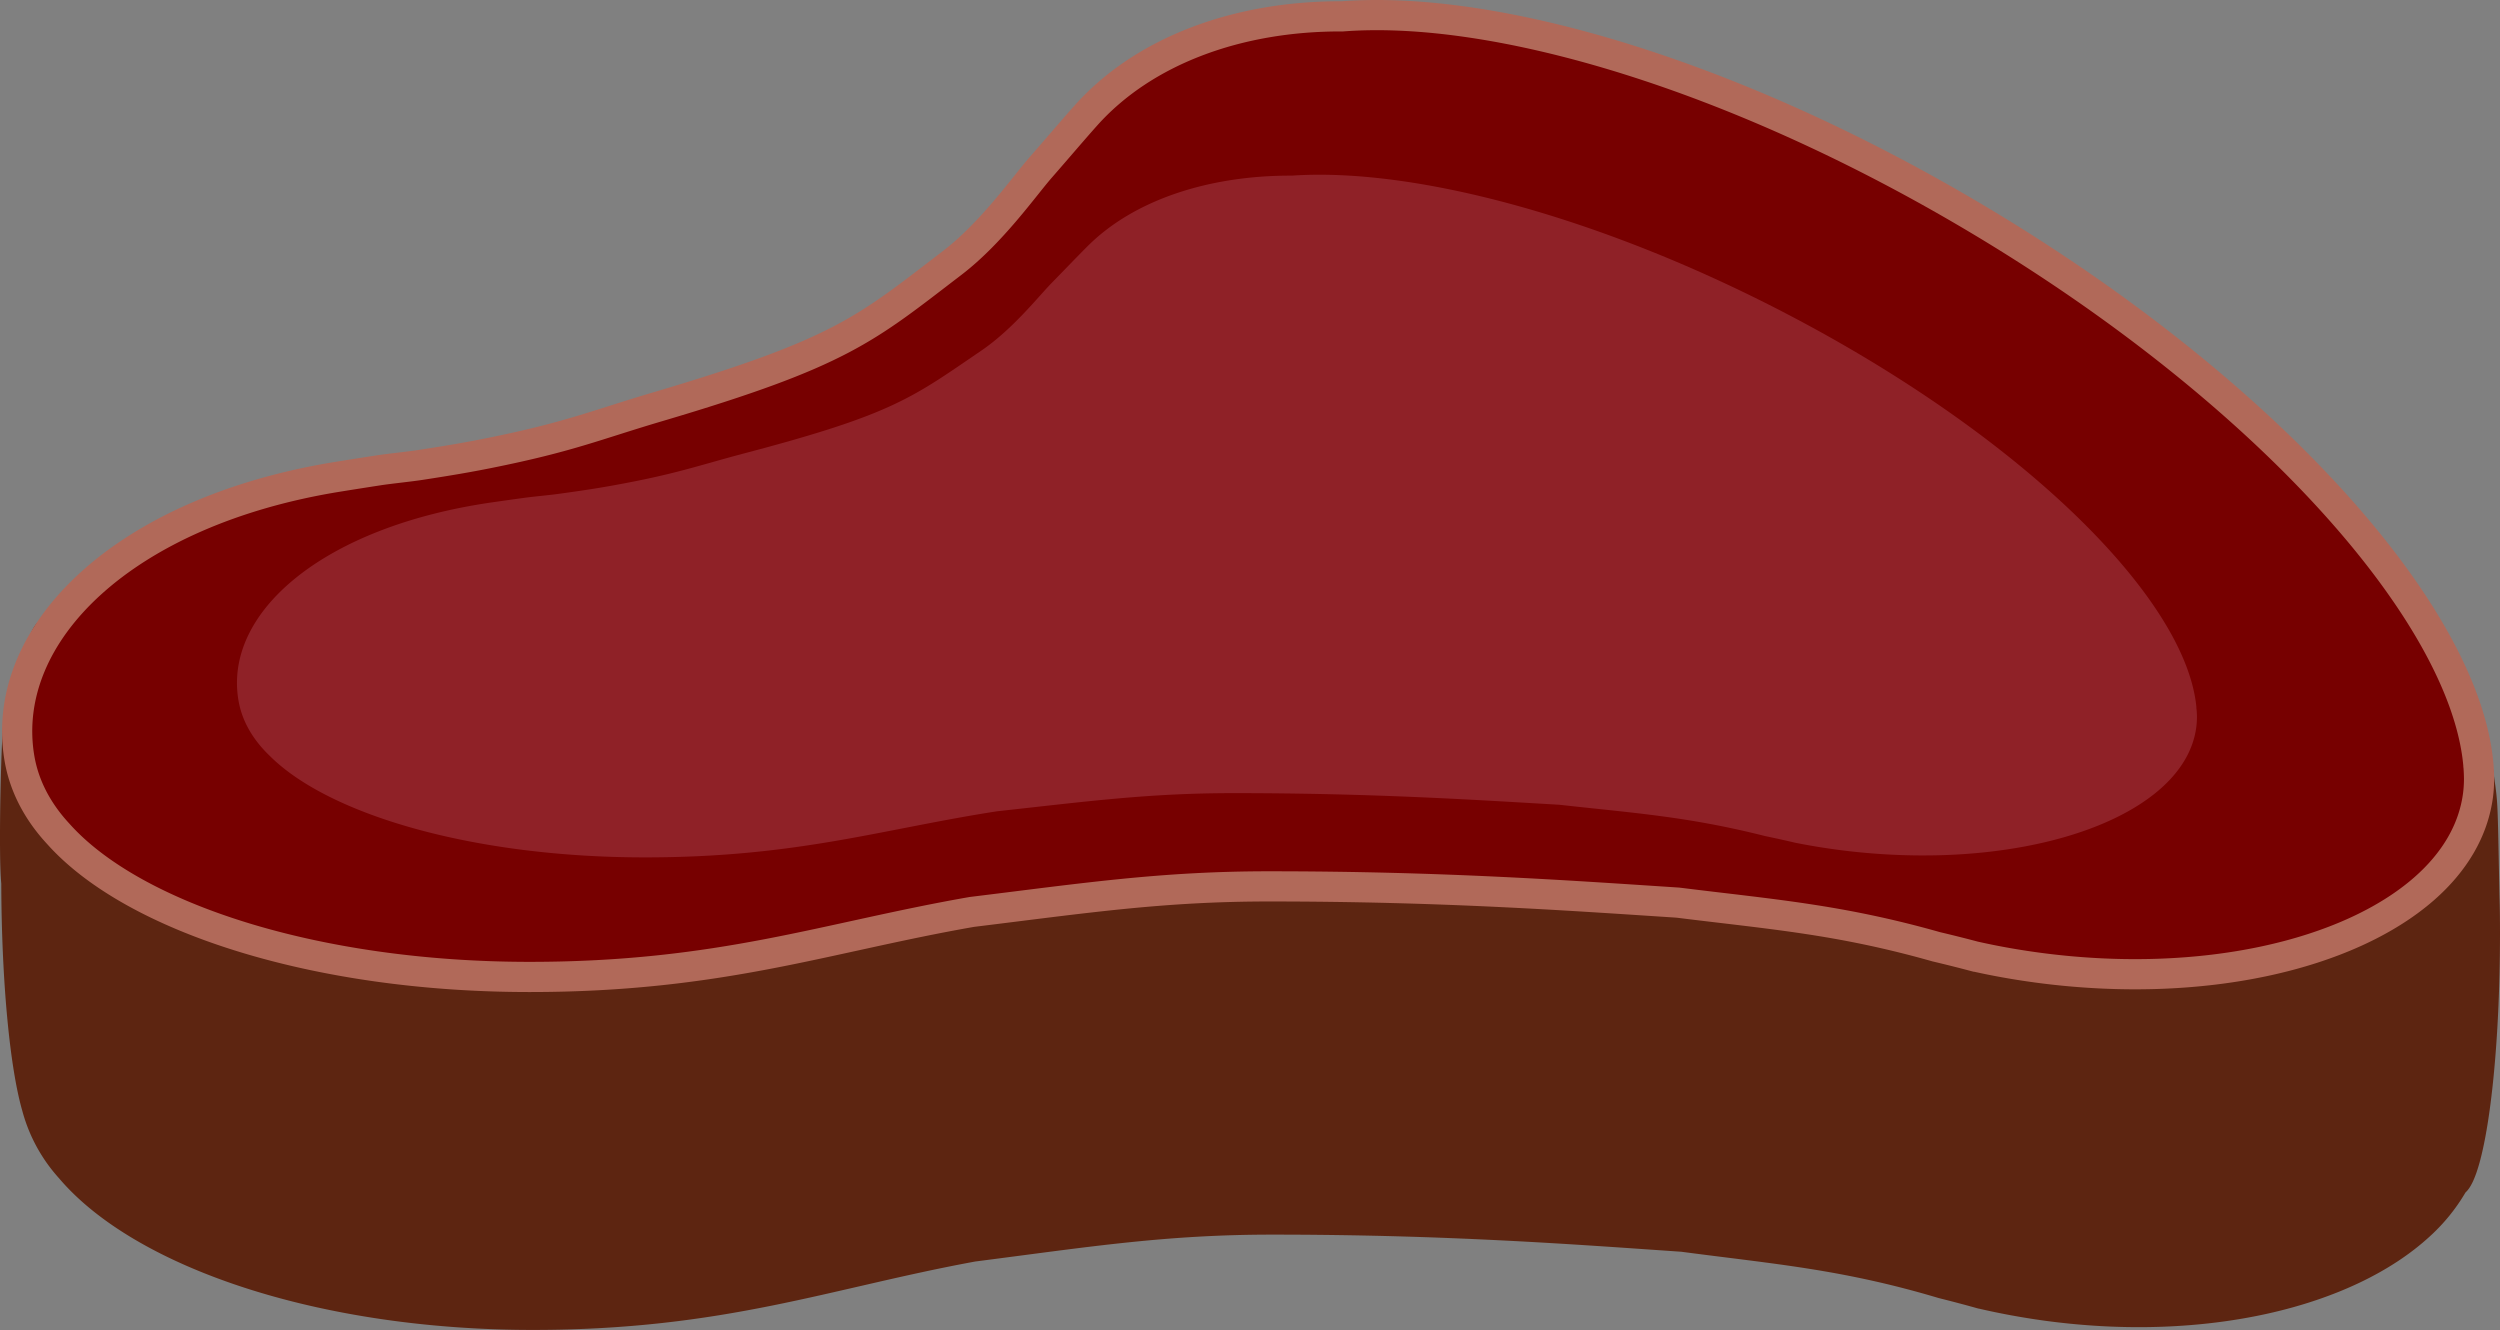 <svg xmlns="http://www.w3.org/2000/svg" viewBox="0 0 1076.55 572.77"><rect x="0" y="0" width="1076.55" height="572.77" fill="#808080" stroke="none"/><defs><style>.cls-1{fill:#5f210f;}.cls-2{fill:#5d2511;stroke:#5d2511;stroke-width:3px;}.cls-2,.cls-4,.cls-5{stroke-miterlimit:10;}.cls-3,.cls-4{fill:#fff;}.cls-4{stroke:#000;}.cls-5{fill:#700;stroke:#b16959;stroke-width:13px;}.cls-6{fill:#8f2127;}</style></defs><g id="Layer_3" data-name="Layer 3"><path class="cls-1" d="M503.1,571.13a92.26,92.26,0,0,0-12.21,19.5c2.71-13.14,6-20.88,9.61-20.88A3.63,3.63,0,0,1,503.1,571.13Z" transform="translate(-481.95 -302.79)"/><path class="cls-2" d="M1557,704.51c0,56.69-6.26,103.52-14.35,110.65a1,1,0,0,0-.27.32,79.37,79.37,0,0,1-15,18.51l0,0c-32.68,30.2-95.57,45.5-165,36q-14.43-2-28.09-5.18l-.11,0q-8.3-2.33-17-4.5c-41.81-12.48-71.21-14.7-111.19-20h-.08c-46-3.16-101-7.37-176-7.37-46.2,0-79,5.27-128,11.57l-.08,0c-63,11.58-108.22,29.47-190.46,29.47-91.95,0-170.65-26.82-202.88-64.81A68.94,68.94,0,0,1,493,780.74v0c-5.26-18.21-8.88-55-9-97.5-1.24-13.3-.09-54.94.5-63.72,2.41,11.14,9.06,38.11,17.41,47,32.5,36.08,111.86,61.56,204.58,61.56,83,0,128.57-17,192.1-28,49.41-6,82.47-11,129.07-11,75.65,0,131.09,4,177.47,7,40.34,5,70,7.11,112.16,19q8.76,2.07,17.12,4.27l.12,0c9.16,2,18.62,3.67,28.32,4.92,70,9,133.41-5.55,166.36-34.23l0,0c13.06-11.37,21.33-25,23.32-40.21a54.49,54.49,0,0,0,.45-6.74c0-1.86-.09-3.76-.25-5.68,0-.23,0-.46-.06-.69-1.17-13.11-5.6-27.46-13-42.64.3,0,12.76,28.2,12.79,28.46,4,31.82,3.22,13.31,4.32,66.34,0,0,0-.09,0-.13v.06C1556.94,693.91,1557,699.17,1557,704.51Z" transform="translate(-481.95 -302.79)"/></g><g id="Layer_2" data-name="Layer 2"><path class="cls-3" d="M1495.78,656a66.34,66.34,0,0,0,8-12.14q-1.05,2.24-2.31,4.36A50.93,50.93,0,0,1,1495.78,656Z" transform="translate(-481.95 -302.79)"/><path d="M1509.48,618.49a54.49,54.49,0,0,1-.45,6.74c-2,15.24-10.17,28.84-23.12,40.21a54.74,54.74,0,0,0,16-17c5.22-8.79,7.68-18.89,7.59-30Z" transform="translate(-481.95 -302.79)"/><path class="cls-4" d="M1509.48,618.49c0-1.86-.09-3.76-.25-5.68A51.4,51.4,0,0,1,1509.48,618.49Z" transform="translate(-481.95 -302.79)"/><path class="cls-5" d="M1549.48,638.49a54.49,54.49,0,0,1-.45,6.74c-2,15.24-10.17,28.84-23.12,40.21l0,0c-32.68,28.68-95.57,43.22-165,34.23q-14.43-1.87-28.09-4.92l-.11,0q-8.3-2.21-17-4.27c-41.83-11.86-71.23-14-111.23-19-46-3-101-7-176-7-46.21,0-79,5-128,11-63,11-108.24,28-190.5,28-92,0-170.65-25.48-202.88-61.56-9-9.69-14.91-20.86-16.88-33.2C481.71,575.29,535.56,522.76,628,508c2.4-.39,10.19-1.63,16.74-2.64,5.4-.83,12.86-1.53,18.26-2.36,13-2,20.38-3.28,29-5,35-7,46-12,73-20,79.55-23.52,89.73-33.5,127-62,17-13,31-33,38-41s14.09-16.36,19.64-22.57c24.76-27.66,65.1-42.8,110.36-42.6,66.83-5.08,169.47,25.63,272,86.45,125.46,74.44,211.44,170.65,217.19,235.84,0,.23,0,.46.06.69C1549.39,634.73,1549.48,636.63,1549.48,638.49Z" transform="translate(-481.95 -302.79)"/></g><g id="Layer_6" data-name="Layer 6"><path class="cls-6" d="M1428,611.66a35.1,35.1,0,0,1-.36,4.79c-1.57,10.81-8.09,20.47-18.4,28.54h0c-26,20.36-76.09,30.68-131.35,24.3q-11.49-1.34-22.36-3.5l-.09,0q-6.6-1.56-13.52-3c-33.3-8.42-56.71-9.91-88.55-13.46-36.62-2.13-80.39-5-140.12-5-36.79,0-62.89,3.55-101.91,7.81C861.17,659.93,825.15,672,759.66,672c-73.2,0-135.86-18.09-161.52-43.69-7.19-6.88-11.87-14.81-13.44-23.57-6.79-37.94,36.08-75.22,109.68-85.7,1.91-.27,8.11-1.16,13.32-1.87,4.3-.59,10.24-1.09,14.54-1.68,10.35-1.42,16.23-2.32,23.09-3.55,27.87-5,36.63-8.52,58.12-14.19,63.33-16.7,71.43-23.78,101.11-44,13.53-9.22,24.68-23.42,30.25-29.1s11.22-11.61,15.64-16c19.71-19.63,51.82-30.37,87.86-30.23,53.2-3.61,134.92,18.19,216.53,61.36,99.88,52.83,168.34,121.12,172.91,167.39,0,.16,0,.33,0,.49C1427.93,609,1428,610.34,1428,611.66Z" transform="translate(-481.95 -302.79)"/></g></svg>